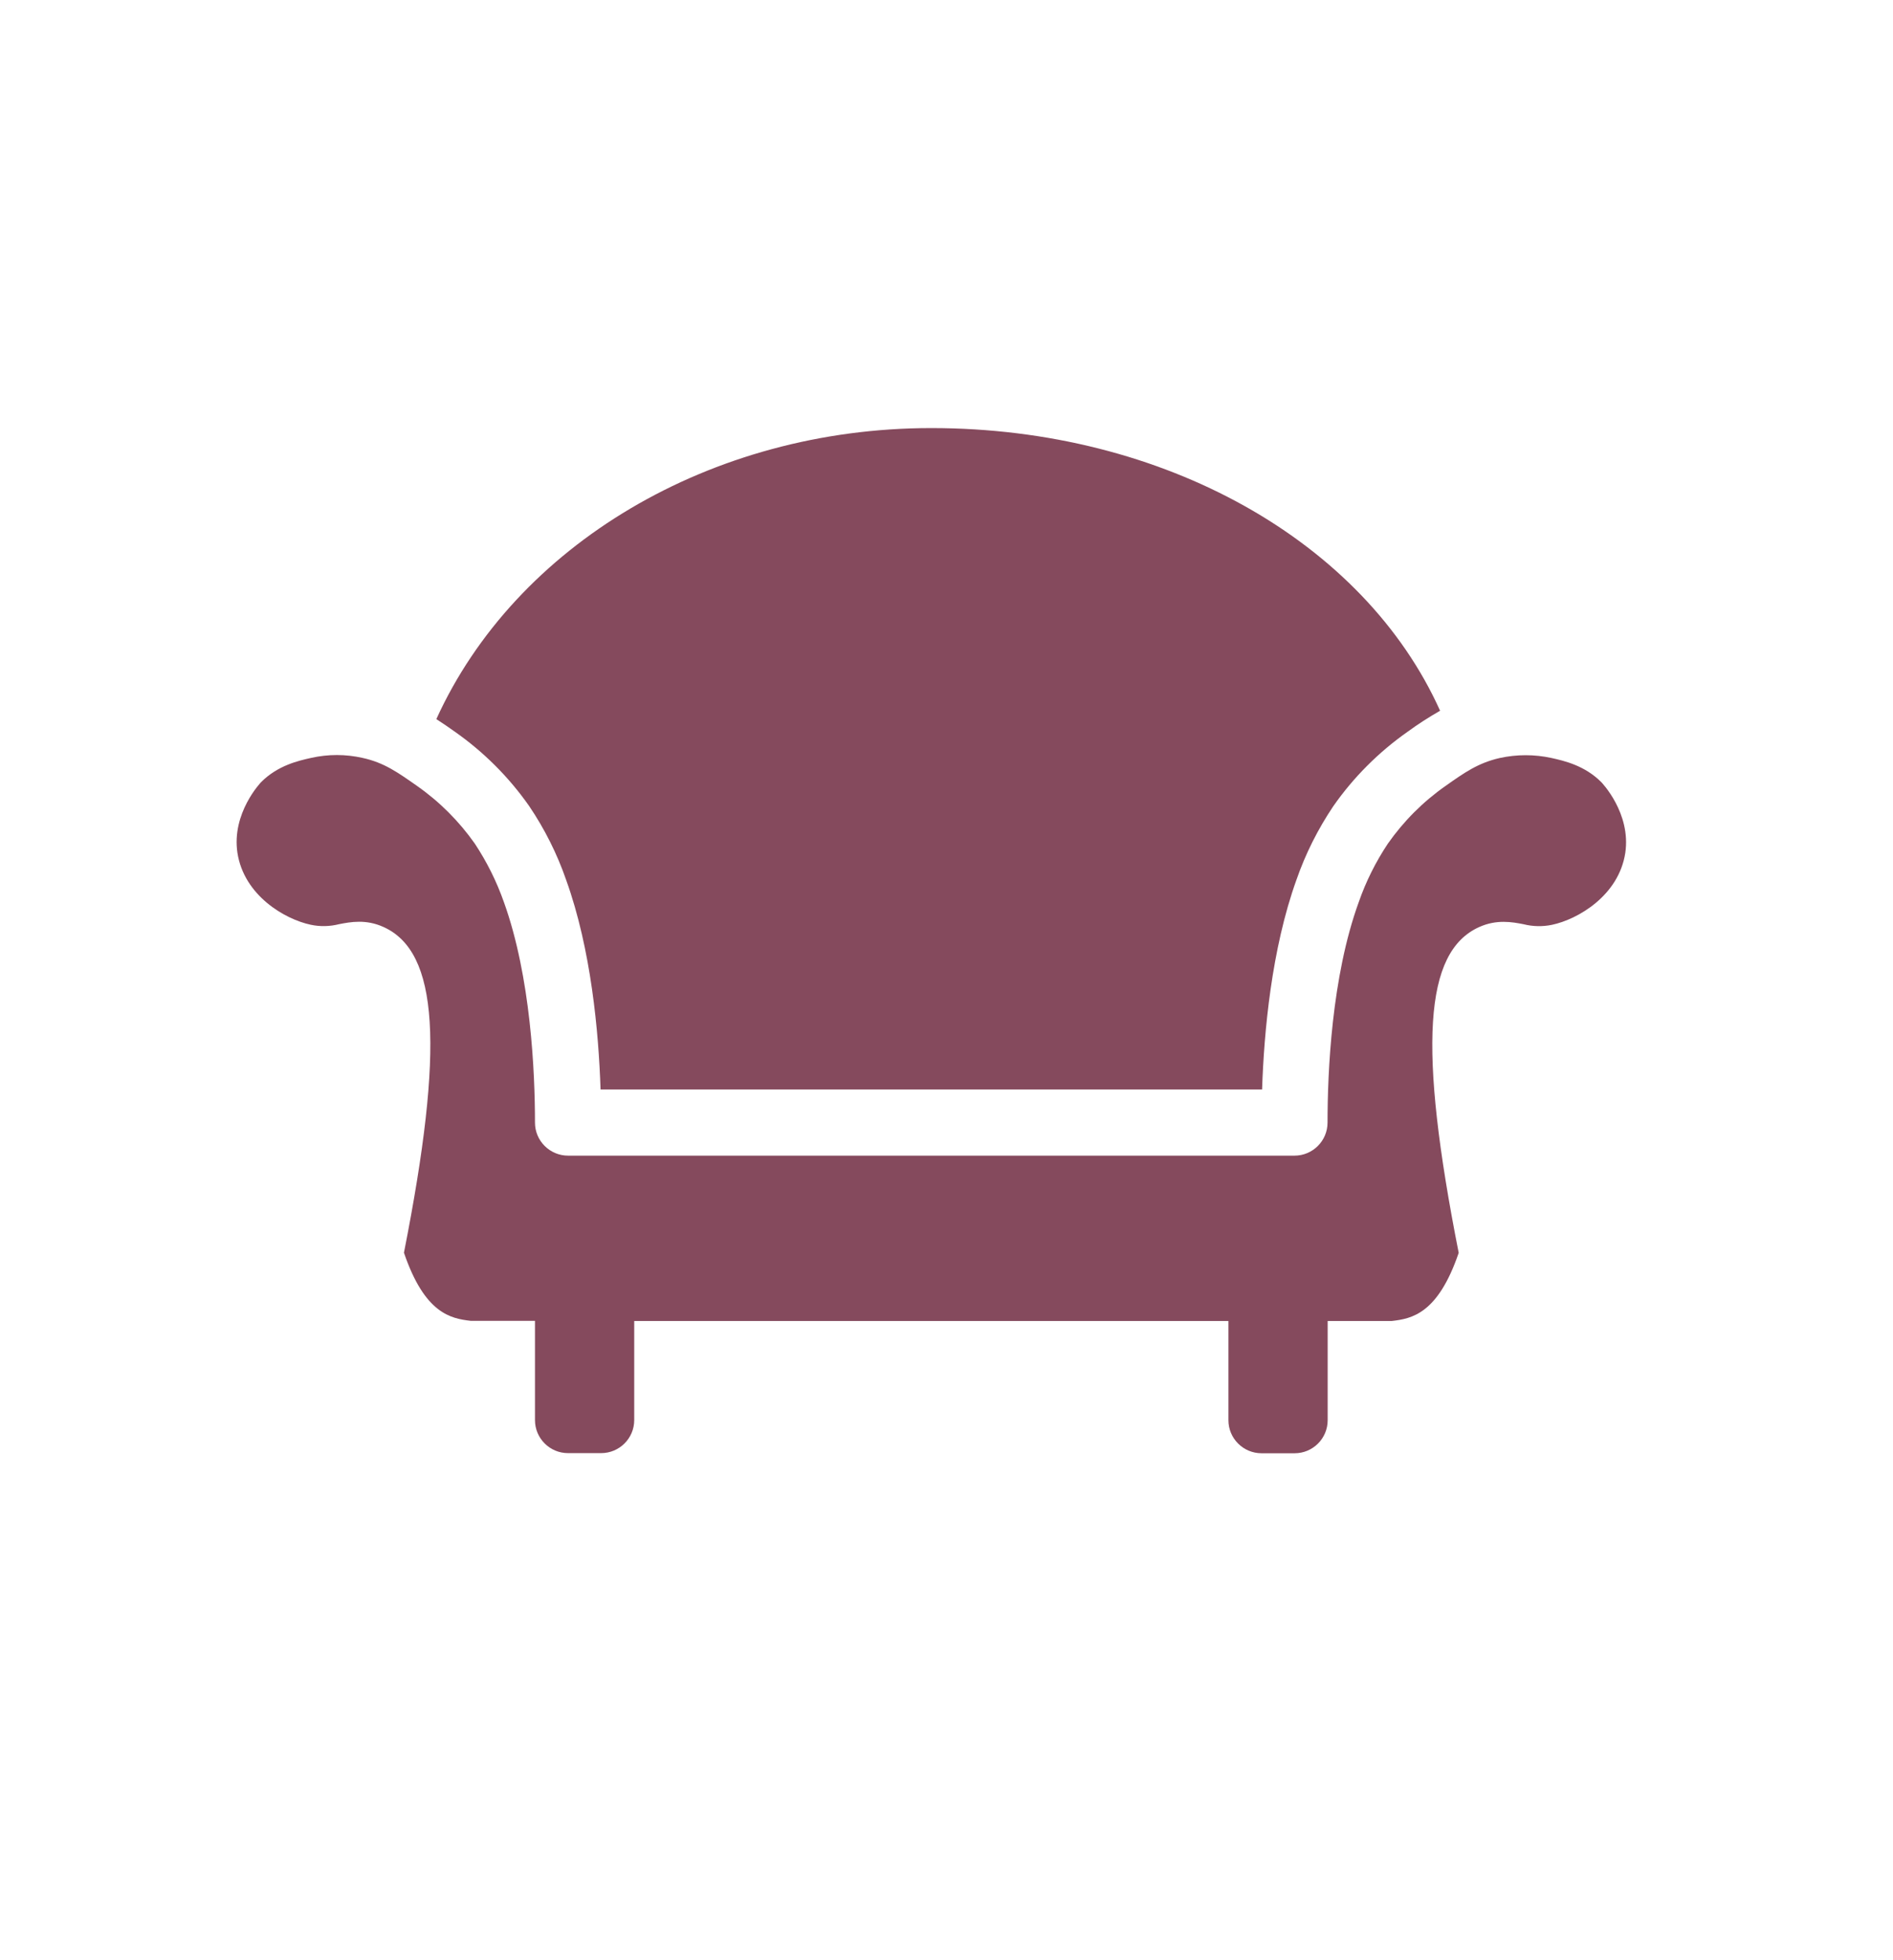<svg width="28" height="29" viewBox="0 0 28 29" fill="none" xmlns="http://www.w3.org/2000/svg">
<path d="M7.827 11.925C8.056 12.264 8.24 12.631 8.374 13.018C8.744 14.045 8.855 15.268 8.883 16.118H18.668C18.696 15.268 18.807 14.044 19.176 13.017C19.31 12.631 19.494 12.265 19.722 11.926C20.021 11.498 20.393 11.126 20.82 10.826C20.974 10.713 21.135 10.61 21.301 10.515C20.177 8.016 17.225 6.333 13.775 6.333C10.506 6.333 7.622 8.069 6.454 10.639C6.549 10.7 6.64 10.762 6.729 10.826C7.156 11.126 7.528 11.498 7.827 11.925Z" fill="#854a5d"/>
<path d="M23.685 11.571C23.438 11.323 23.132 11.255 22.949 11.214C22.697 11.159 22.436 11.159 22.184 11.214C21.864 11.287 21.662 11.429 21.382 11.627C21.049 11.86 20.76 12.15 20.527 12.483C20.348 12.752 20.203 13.043 20.097 13.348C19.695 14.455 19.636 15.866 19.636 16.608C19.636 16.878 19.417 17.097 19.147 17.097H8.403C8.133 17.097 7.913 16.878 7.913 16.608C7.913 15.865 7.852 14.455 7.454 13.348C7.347 13.043 7.202 12.752 7.024 12.482C6.79 12.149 6.5 11.859 6.167 11.626C5.887 11.43 5.684 11.283 5.364 11.213C5.112 11.156 4.852 11.156 4.6 11.213C4.417 11.254 4.111 11.322 3.863 11.57C3.859 11.575 3.423 12.027 3.512 12.618C3.61 13.249 4.213 13.6 4.596 13.681C4.736 13.711 4.88 13.707 5.018 13.672C5.184 13.64 5.412 13.596 5.672 13.714C6.488 14.082 6.577 15.482 5.975 18.533C6.283 19.437 6.67 19.507 6.964 19.541H7.913V21.009C7.913 21.279 8.132 21.498 8.402 21.498H8.891C9.162 21.498 9.381 21.279 9.381 21.009V19.543H18.17V21.011C18.17 21.281 18.39 21.5 18.66 21.5H19.149C19.419 21.5 19.638 21.281 19.638 21.011V19.543H20.587C20.881 19.509 21.268 19.439 21.576 18.535C20.974 15.484 21.063 14.082 21.879 13.715C22.139 13.598 22.369 13.641 22.534 13.673C22.672 13.708 22.816 13.711 22.956 13.682C23.339 13.601 23.943 13.25 24.04 12.619C24.128 12.029 23.69 11.576 23.685 11.571Z" fill="#854a5d"/>
</svg>
